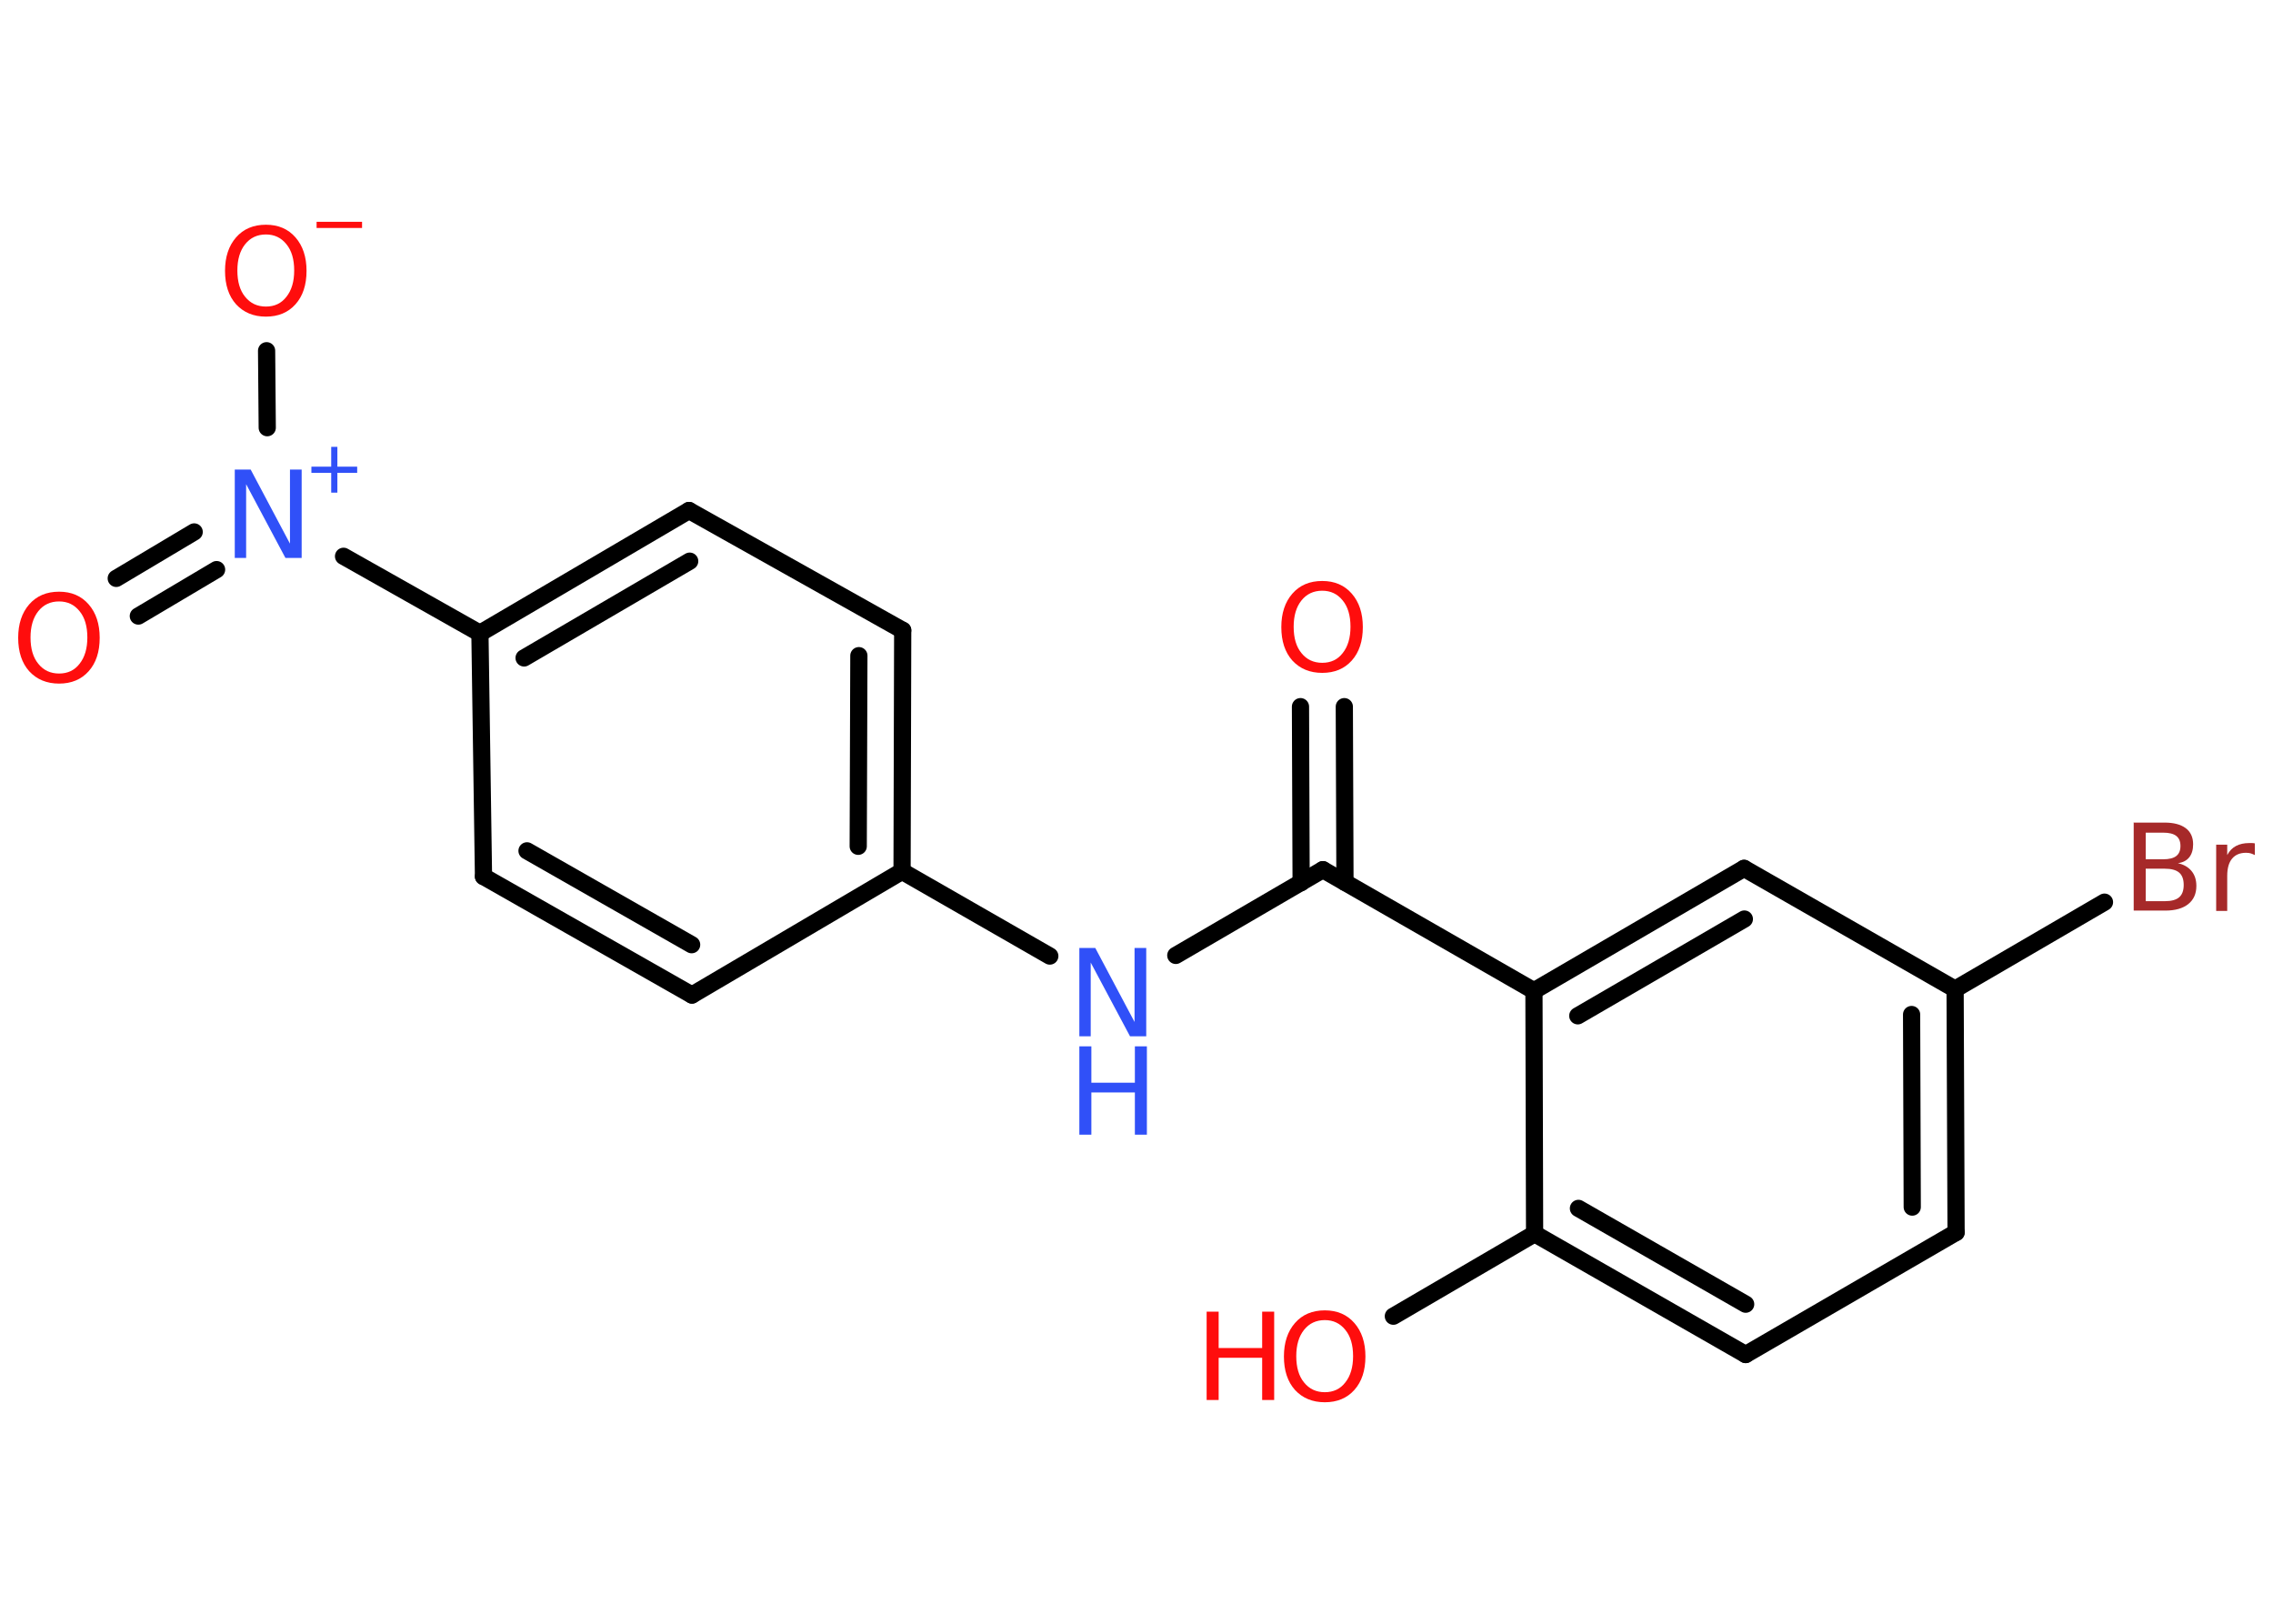 <?xml version='1.0' encoding='UTF-8'?>
<!DOCTYPE svg PUBLIC "-//W3C//DTD SVG 1.1//EN" "http://www.w3.org/Graphics/SVG/1.1/DTD/svg11.dtd">
<svg version='1.2' xmlns='http://www.w3.org/2000/svg' xmlns:xlink='http://www.w3.org/1999/xlink' width='70.0mm' height='50.0mm' viewBox='0 0 70.0 50.0'>
  <desc>Generated by the Chemistry Development Kit (http://github.com/cdk)</desc>
  <g stroke-linecap='round' stroke-linejoin='round' stroke='#000000' stroke-width='.53' fill='#FF0D0D'>
    <rect x='.0' y='.0' width='70.0' height='50.0' fill='#FFFFFF' stroke='none'/>
    <g id='mol1' class='mol'>
      <g id='mol1bnd1' class='bond'>
        <line x1='41.4' y1='21.76' x2='41.42' y2='27.17'/>
        <line x1='40.05' y1='21.76' x2='40.07' y2='27.18'/>
      </g>
      <line id='mol1bnd2' class='bond' x1='40.74' y1='26.78' x2='36.21' y2='29.42'/>
      <line id='mol1bnd3' class='bond' x1='32.33' y1='29.44' x2='27.78' y2='26.83'/>
      <g id='mol1bnd4' class='bond'>
        <line x1='27.78' y1='26.83' x2='27.8' y2='19.41'/>
        <line x1='26.43' y1='26.06' x2='26.45' y2='20.19'/>
      </g>
      <line id='mol1bnd5' class='bond' x1='27.8' y1='19.41' x2='21.22' y2='15.72'/>
      <g id='mol1bnd6' class='bond'>
        <line x1='21.22' y1='15.72' x2='14.78' y2='19.5'/>
        <line x1='21.24' y1='17.28' x2='16.14' y2='20.26'/>
      </g>
      <line id='mol1bnd7' class='bond' x1='14.78' y1='19.5' x2='10.58' y2='17.13'/>
      <g id='mol1bnd8' class='bond'>
        <line x1='6.67' y1='17.54' x2='4.26' y2='18.97'/>
        <line x1='5.98' y1='16.38' x2='3.58' y2='17.81'/>
      </g>
      <line id='mol1bnd9' class='bond' x1='8.23' y1='13.17' x2='8.21' y2='10.8'/>
      <line id='mol1bnd10' class='bond' x1='14.78' y1='19.5' x2='14.89' y2='26.99'/>
      <g id='mol1bnd11' class='bond'>
        <line x1='14.89' y1='26.99' x2='21.31' y2='30.64'/>
        <line x1='16.23' y1='26.2' x2='21.3' y2='29.09'/>
      </g>
      <line id='mol1bnd12' class='bond' x1='27.78' y1='26.83' x2='21.31' y2='30.64'/>
      <line id='mol1bnd13' class='bond' x1='40.74' y1='26.78' x2='47.24' y2='30.51'/>
      <g id='mol1bnd14' class='bond'>
        <line x1='53.71' y1='26.74' x2='47.24' y2='30.51'/>
        <line x1='53.72' y1='28.3' x2='48.59' y2='31.28'/>
      </g>
      <line id='mol1bnd15' class='bond' x1='53.71' y1='26.74' x2='60.21' y2='30.46'/>
      <line id='mol1bnd16' class='bond' x1='60.21' y1='30.46' x2='64.81' y2='27.78'/>
      <g id='mol1bnd17' class='bond'>
        <line x1='60.24' y1='37.95' x2='60.21' y2='30.46'/>
        <line x1='58.89' y1='37.17' x2='58.87' y2='31.24'/>
      </g>
      <line id='mol1bnd18' class='bond' x1='60.24' y1='37.95' x2='53.76' y2='41.71'/>
      <g id='mol1bnd19' class='bond'>
        <line x1='47.26' y1='37.99' x2='53.76' y2='41.71'/>
        <line x1='48.61' y1='37.21' x2='53.76' y2='40.16'/>
      </g>
      <line id='mol1bnd20' class='bond' x1='47.24' y1='30.51' x2='47.26' y2='37.99'/>
      <line id='mol1bnd21' class='bond' x1='47.26' y1='37.99' x2='42.91' y2='40.53'/>
      <path id='mol1atm1' class='atom' d='M40.72 18.19q-.4 .0 -.64 .3q-.24 .3 -.24 .81q.0 .52 .24 .81q.24 .3 .64 .3q.4 .0 .63 -.3q.24 -.3 .24 -.81q.0 -.52 -.24 -.81q-.24 -.3 -.63 -.3zM40.72 17.89q.57 .0 .91 .39q.34 .39 .34 1.03q.0 .65 -.34 1.03q-.34 .38 -.91 .38q-.57 .0 -.92 -.38q-.34 -.38 -.34 -1.03q.0 -.64 .34 -1.03q.34 -.39 .92 -.39z' stroke='none'/>
      <g id='mol1atm3' class='atom'>
        <path d='M33.24 29.19h.49l1.21 2.28v-2.28h.36v2.72h-.5l-1.21 -2.27v2.27h-.35v-2.72z' stroke='none' fill='#3050F8'/>
        <path d='M33.24 32.22h.37v1.12h1.34v-1.12h.37v2.72h-.37v-1.3h-1.34v1.3h-.37v-2.72z' stroke='none' fill='#3050F8'/>
      </g>
      <g id='mol1atm8' class='atom'>
        <path d='M7.23 14.46h.49l1.21 2.28v-2.28h.36v2.72h-.5l-1.21 -2.27v2.27h-.35v-2.72z' stroke='none' fill='#3050F8'/>
        <path d='M10.39 13.76v.61h.61v.19h-.61v.61h-.19v-.61h-.61v-.19h.61v-.61h.19z' stroke='none' fill='#3050F8'/>
      </g>
      <path id='mol1atm9' class='atom' d='M1.82 18.52q-.4 .0 -.64 .3q-.24 .3 -.24 .81q.0 .52 .24 .81q.24 .3 .64 .3q.4 .0 .63 -.3q.24 -.3 .24 -.81q.0 -.52 -.24 -.81q-.24 -.3 -.63 -.3zM1.82 18.22q.57 .0 .91 .39q.34 .39 .34 1.03q.0 .65 -.34 1.03q-.34 .38 -.91 .38q-.57 .0 -.92 -.38q-.34 -.38 -.34 -1.03q.0 -.64 .34 -1.03q.34 -.39 .92 -.39z' stroke='none'/>
      <g id='mol1atm10' class='atom'>
        <path d='M8.19 7.22q-.4 .0 -.64 .3q-.24 .3 -.24 .81q.0 .52 .24 .81q.24 .3 .64 .3q.4 .0 .63 -.3q.24 -.3 .24 -.81q.0 -.52 -.24 -.81q-.24 -.3 -.63 -.3zM8.19 6.92q.57 .0 .91 .39q.34 .39 .34 1.03q.0 .65 -.34 1.03q-.34 .38 -.91 .38q-.57 .0 -.92 -.38q-.34 -.38 -.34 -1.03q.0 -.64 .34 -1.03q.34 -.39 .92 -.39z' stroke='none'/>
        <path d='M9.75 6.83h1.4v.19h-1.4v-.19z' stroke='none'/>
      </g>
      <path id='mol1atm16' class='atom' d='M66.08 26.75v1.0h.59q.3 .0 .44 -.12q.14 -.12 .14 -.38q.0 -.26 -.14 -.38q-.14 -.12 -.44 -.12h-.59zM66.08 25.64v.82h.54q.27 .0 .4 -.1q.13 -.1 .13 -.31q.0 -.21 -.13 -.31q-.13 -.1 -.4 -.1h-.54zM65.72 25.33h.94q.42 .0 .65 .17q.23 .17 .23 .5q.0 .25 -.12 .4q-.12 .15 -.35 .18q.27 .06 .42 .24q.15 .18 .15 .46q.0 .36 -.25 .56q-.25 .2 -.71 .2h-.97v-2.72zM69.44 26.33q-.06 -.03 -.12 -.05q-.06 -.02 -.15 -.02q-.28 .0 -.43 .18q-.15 .18 -.15 .53v1.08h-.34v-2.04h.34v.32q.1 -.19 .27 -.28q.17 -.09 .41 -.09q.04 .0 .08 .0q.04 .0 .09 .01v.35z' stroke='none' fill='#A62929'/>
      <g id='mol1atm20' class='atom'>
        <path d='M40.8 40.65q-.4 .0 -.64 .3q-.24 .3 -.24 .81q.0 .52 .24 .81q.24 .3 .64 .3q.4 .0 .63 -.3q.24 -.3 .24 -.81q.0 -.52 -.24 -.81q-.24 -.3 -.63 -.3zM40.8 40.35q.57 .0 .91 .39q.34 .39 .34 1.03q.0 .65 -.34 1.03q-.34 .38 -.91 .38q-.57 .0 -.92 -.38q-.34 -.38 -.34 -1.03q.0 -.64 .34 -1.03q.34 -.39 .92 -.39z' stroke='none'/>
        <path d='M37.16 40.39h.37v1.12h1.34v-1.12h.37v2.72h-.37v-1.3h-1.34v1.3h-.37v-2.72z' stroke='none'/>
      </g>
    </g>
  </g>
</svg>
